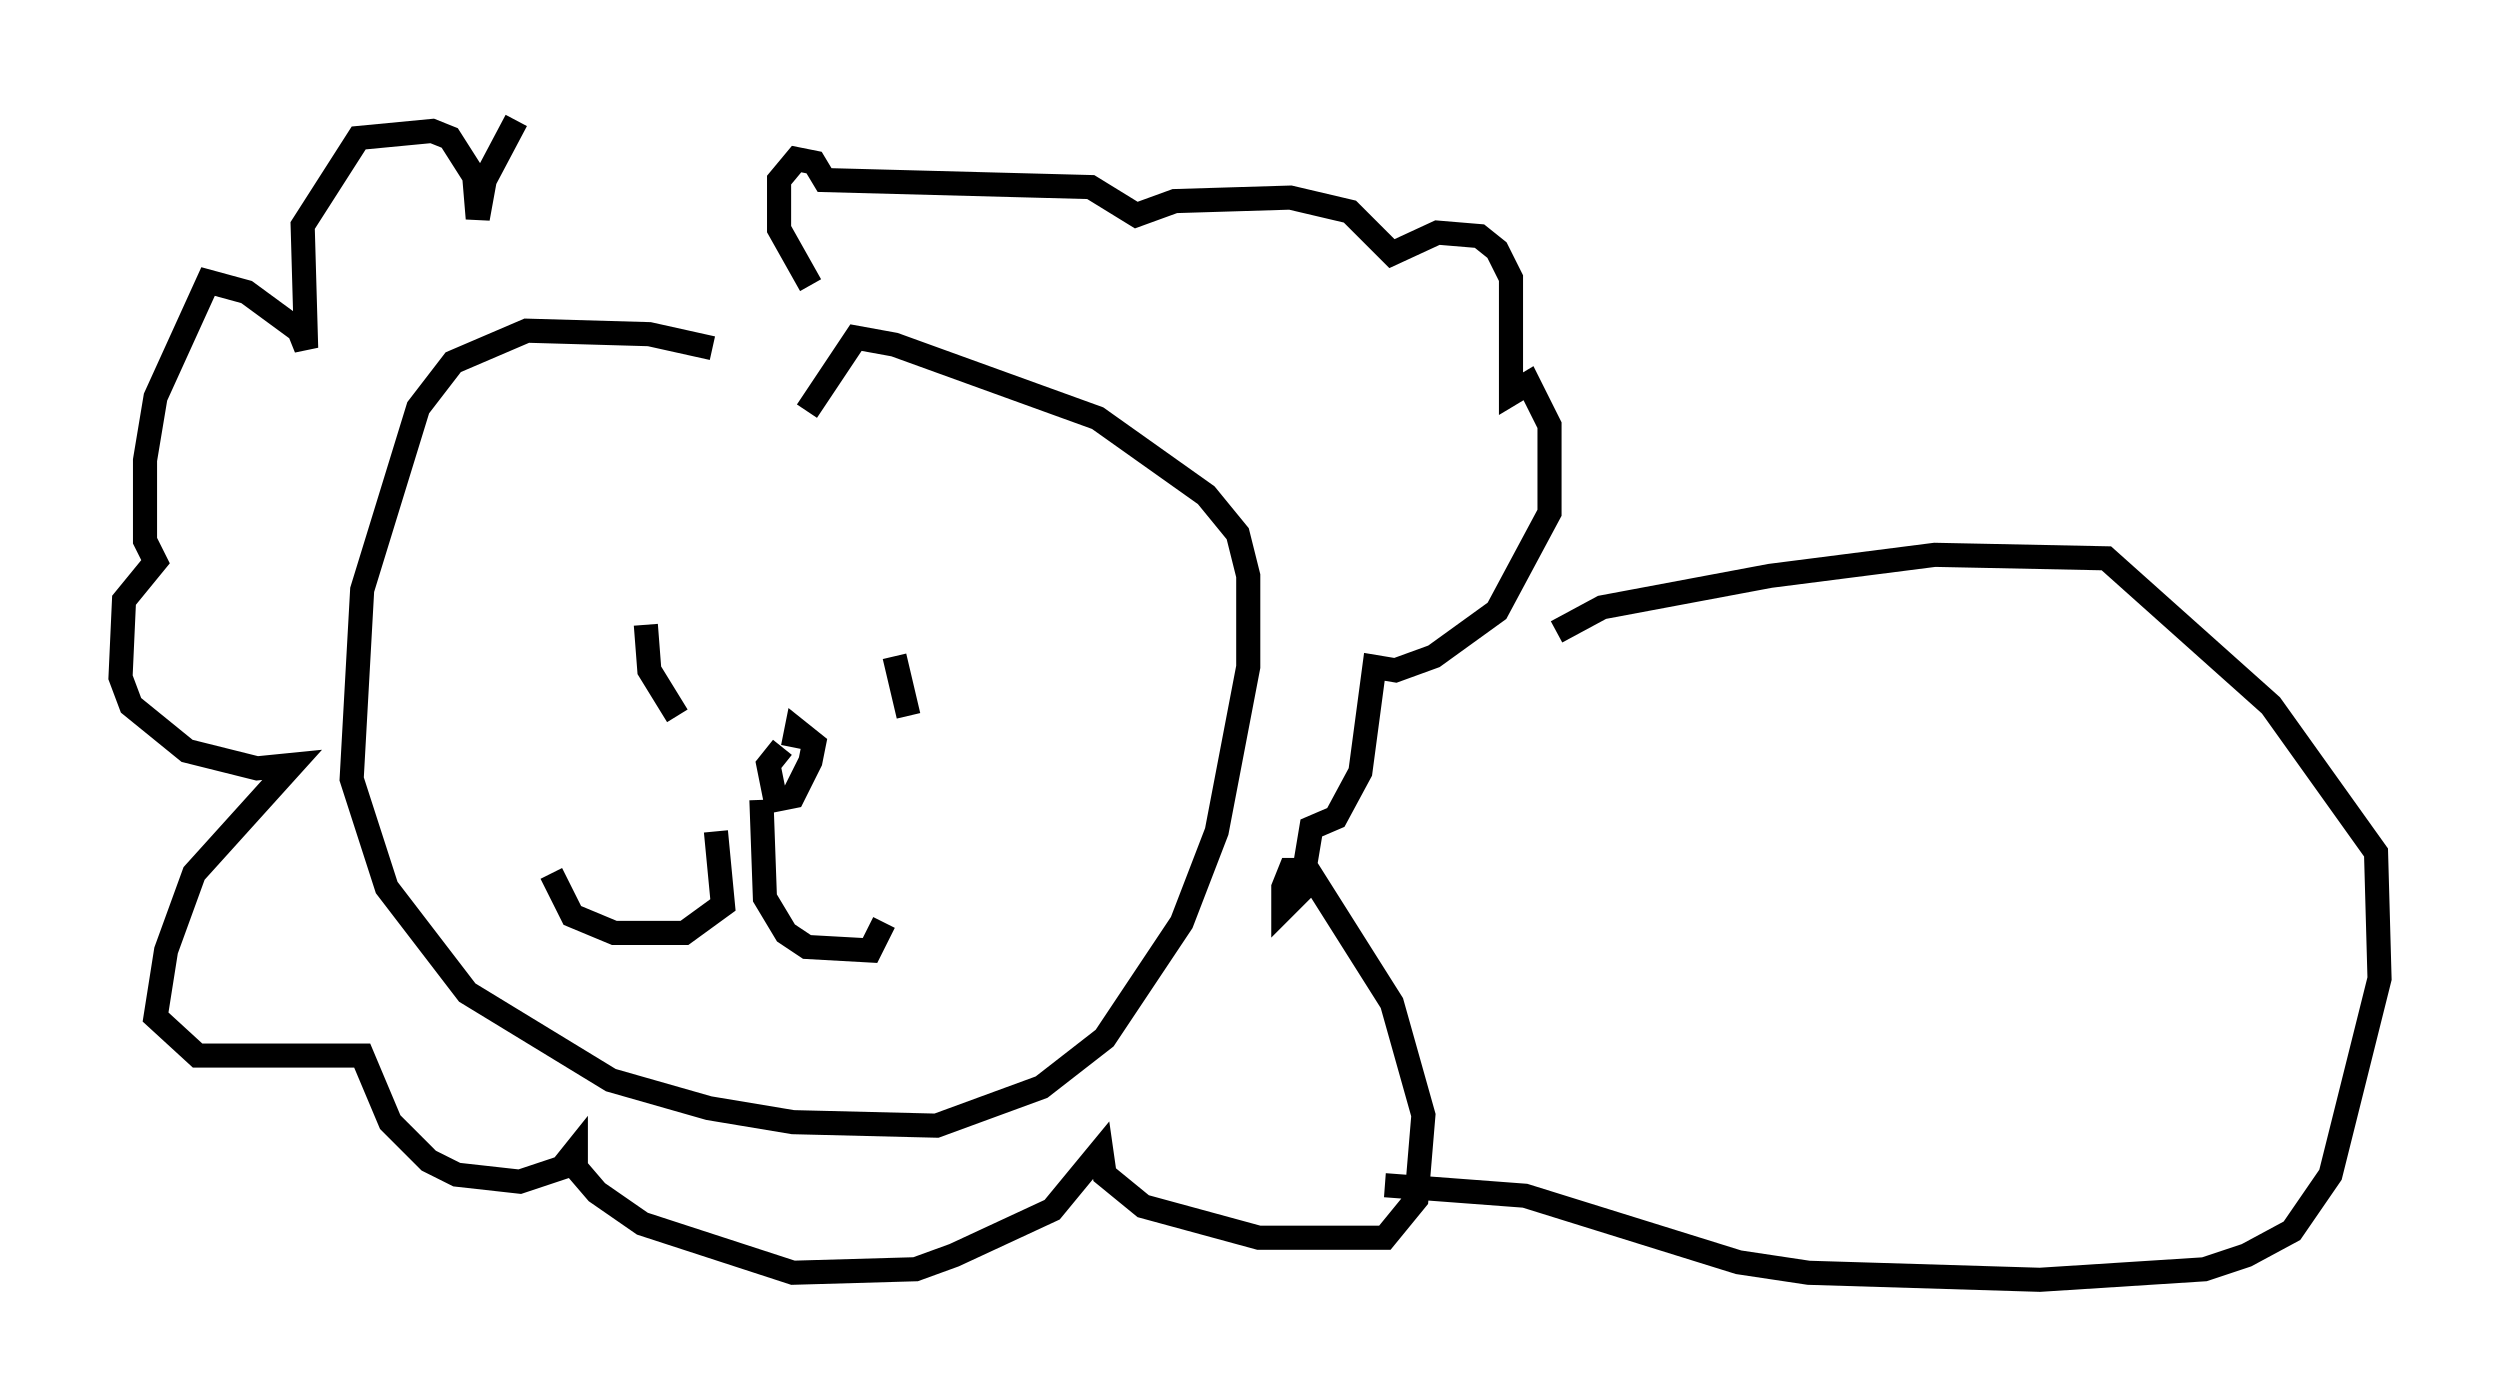 <?xml version="1.0" encoding="utf-8" ?>
<svg baseProfile="full" height="58.078" version="1.1" width="103.687" xmlns="http://www.w3.org/2000/svg" xmlns:ev="http://www.w3.org/2001/xml-events" xmlns:xlink="http://www.w3.org/1999/xlink"><defs /><rect fill="white" height="58.078" width="103.687" x="0" y="0" /><path d="M32.888, 16.039 m-3.341, -1.598 l-2.615, -0.581 -5.084, -0.145 l-3.05, 1.307 -1.453, 1.888 l-2.324, 7.553 -0.436, 7.844 l1.453, 4.503 3.341, 4.358 l5.955, 3.631 4.067, 1.162 l3.486, 0.581 5.955, 0.145 l4.358, -1.598 2.615, -2.034 l3.196, -4.793 1.453, -3.777 l1.307, -6.827 0.0, -3.777 l-0.436, -1.743 -1.307, -1.598 l-4.503, -3.196 -8.425, -3.05 l-1.598, -0.291 -2.034, 3.05 m-6.682, 8.86 l0.145, 1.888 1.162, 1.888 m9.006, -2.469 l0.581, 2.469 m-5.229, 1.307 l-0.581, 0.726 0.291, 1.453 l0.726, -0.145 0.726, -1.453 l0.145, -0.726 -0.726, -0.581 l-0.145, 0.726 m-1.307, 2.179 l0.145, 4.067 0.872, 1.453 l0.872, 0.581 2.615, 0.145 l0.581, -1.162 m-6.972, -3.777 l0.291, 3.05 -1.598, 1.162 l-2.905, 0.0 -1.743, -0.726 l-0.872, -1.743 m-1.453, -31.229 l-1.307, 2.469 -0.291, 1.598 l-0.145, -1.743 -1.017, -1.598 l-0.726, -0.291 -3.05, 0.291 l-2.324, 3.631 0.145, 5.084 l-0.291, -0.726 -2.179, -1.598 l-1.598, -0.436 -2.179, 4.793 l-0.436, 2.615 0.0, 3.341 l0.436, 0.872 -1.307, 1.598 l-0.145, 3.196 0.436, 1.162 l2.324, 1.888 2.905, 0.726 l1.453, -0.145 -4.067, 4.503 l-1.162, 3.196 -0.436, 2.76 l1.743, 1.598 6.827, 0.0 l1.162, 2.76 1.598, 1.598 l1.162, 0.581 2.615, 0.291 l1.743, -0.581 0.581, -0.726 l0.0, 0.726 0.872, 1.017 l1.888, 1.307 6.246, 2.034 l5.084, -0.145 1.598, -0.581 l4.067, -1.888 2.034, -2.469 l0.145, 1.017 1.598, 1.307 l4.793, 1.307 5.229, 0.0 l1.307, -1.598 0.291, -3.486 l-1.307, -4.648 -3.486, -5.52 l-0.726, 0.0 -0.291, 0.726 l0.0, 0.872 0.726, -0.726 l0.436, -2.615 1.017, -0.436 l1.017, -1.888 0.581, -4.358 l0.872, 0.145 1.598, -0.581 l2.615, -1.888 2.179, -4.067 l0.0, -3.631 -0.872, -1.743 l-0.726, 0.436 0.0, -4.793 l-0.581, -1.162 -0.726, -0.581 l-1.743, -0.145 -1.888, 0.872 l-1.743, -1.743 -2.469, -0.581 l-4.793, 0.145 -1.598, 0.581 l-1.888, -1.162 -11.039, -0.291 l-0.436, -0.726 -0.726, -0.145 l-0.726, 0.872 0.0, 2.034 l1.307, 2.324 m30.938, 14.38 l1.888, -1.017 6.972, -1.307 l6.827, -0.872 7.117, 0.145 l6.827, 6.101 4.358, 6.101 l0.145, 5.229 -2.034, 8.134 l-1.598, 2.324 -1.888, 1.017 l-1.743, 0.581 -6.827, 0.436 l-9.587, -0.291 -2.905, -0.436 l-8.86, -2.76 -5.81, -0.436 " fill="none" stroke="black" stroke-width="1" /></svg>